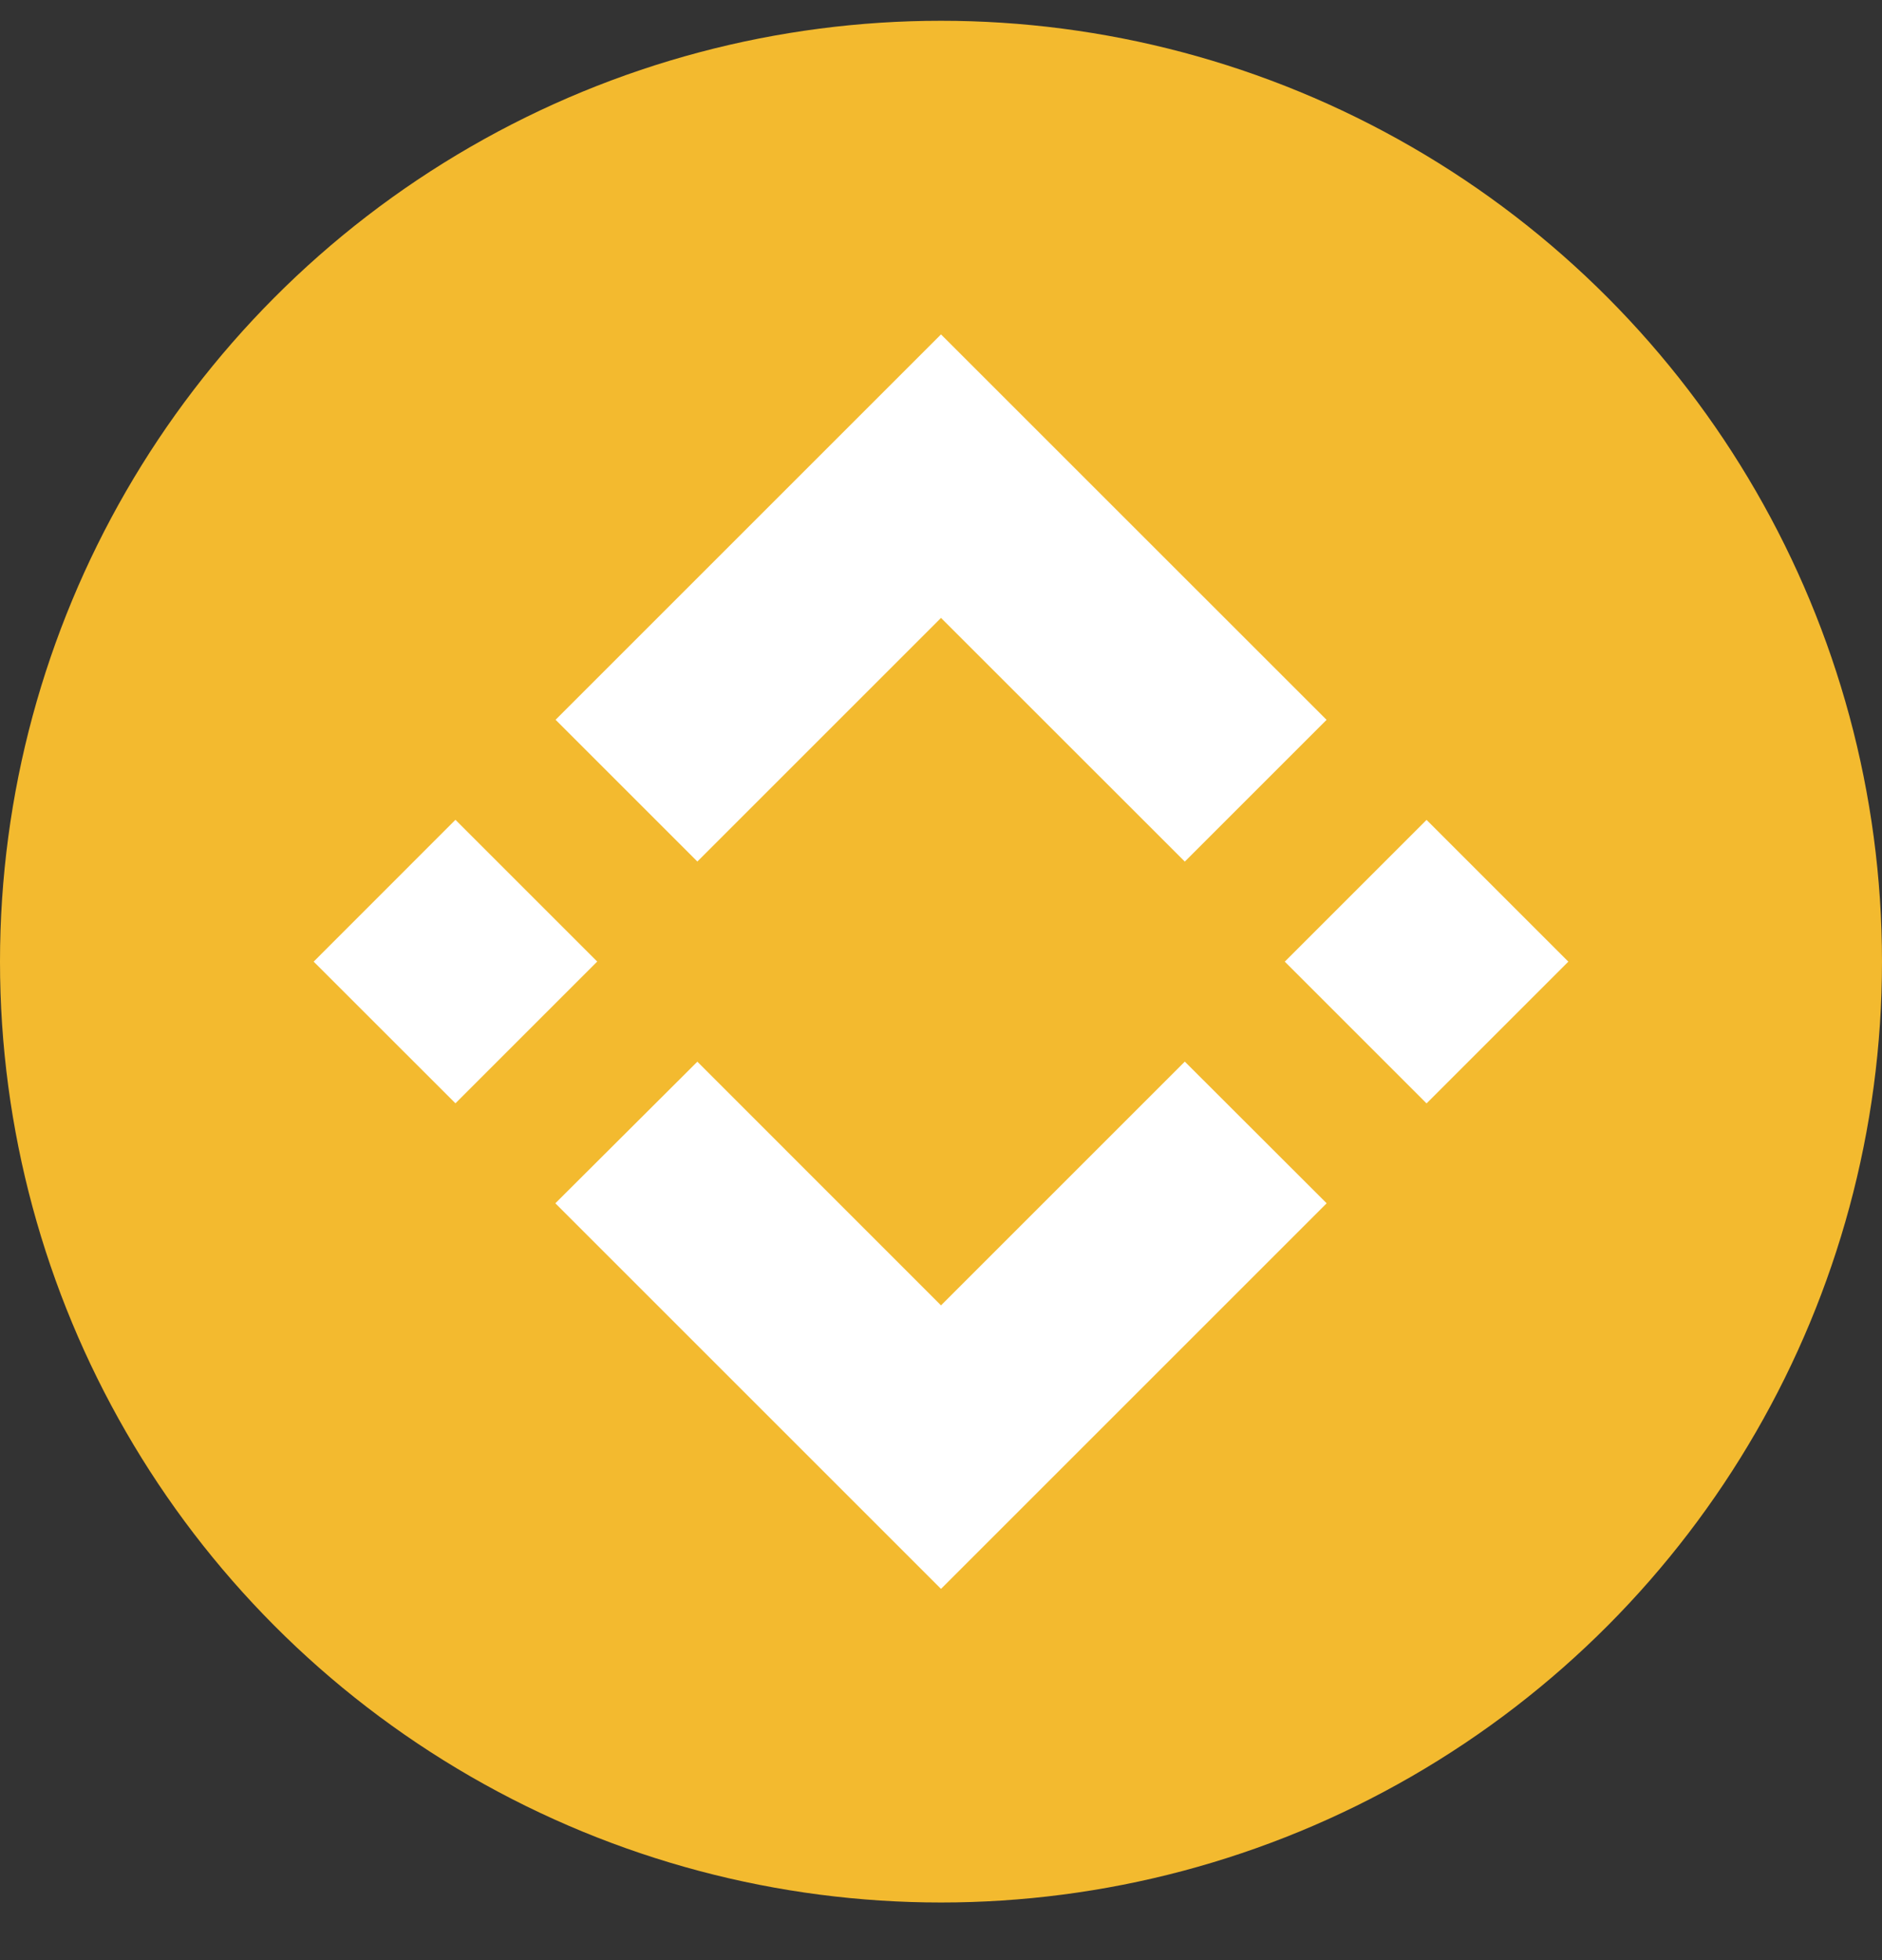 <svg width="24" height="25" viewBox="0 0 24 25" fill="none" xmlns="http://www.w3.org/2000/svg">
<rect x="0" y="0" width="24" height="25" fill="#333333" stroke="none"/>
<g clip-path="url(#clip0_1_2418)">
<circle cx="12" cy="12.265" r="12" fill="#F3BA2F"/>
<path fill-rule="evenodd" clip-rule="evenodd" d="M12 7.881L8.893 10.988L8.893 10.988L7.085 9.18L12 4.265L16.917 9.181L15.109 10.989L12 7.881ZM5.808 10.456L4 12.265L5.808 14.072L7.616 12.264L5.808 10.456ZM8.893 13.541L12 16.649L15.109 13.54L16.918 15.347L16.917 15.348L12 20.265L7.085 15.35L7.082 15.347L8.893 13.541ZM18.192 10.457L16.384 12.265L18.192 14.073L20 12.265L18.192 10.457Z" fill="white"/>
</g>
<defs>
<clipPath id="clip0_1_2418">
<rect width="24" height="24" fill="white" transform="translate(0 0.265)"/>
</clipPath>
</defs>
</svg>
